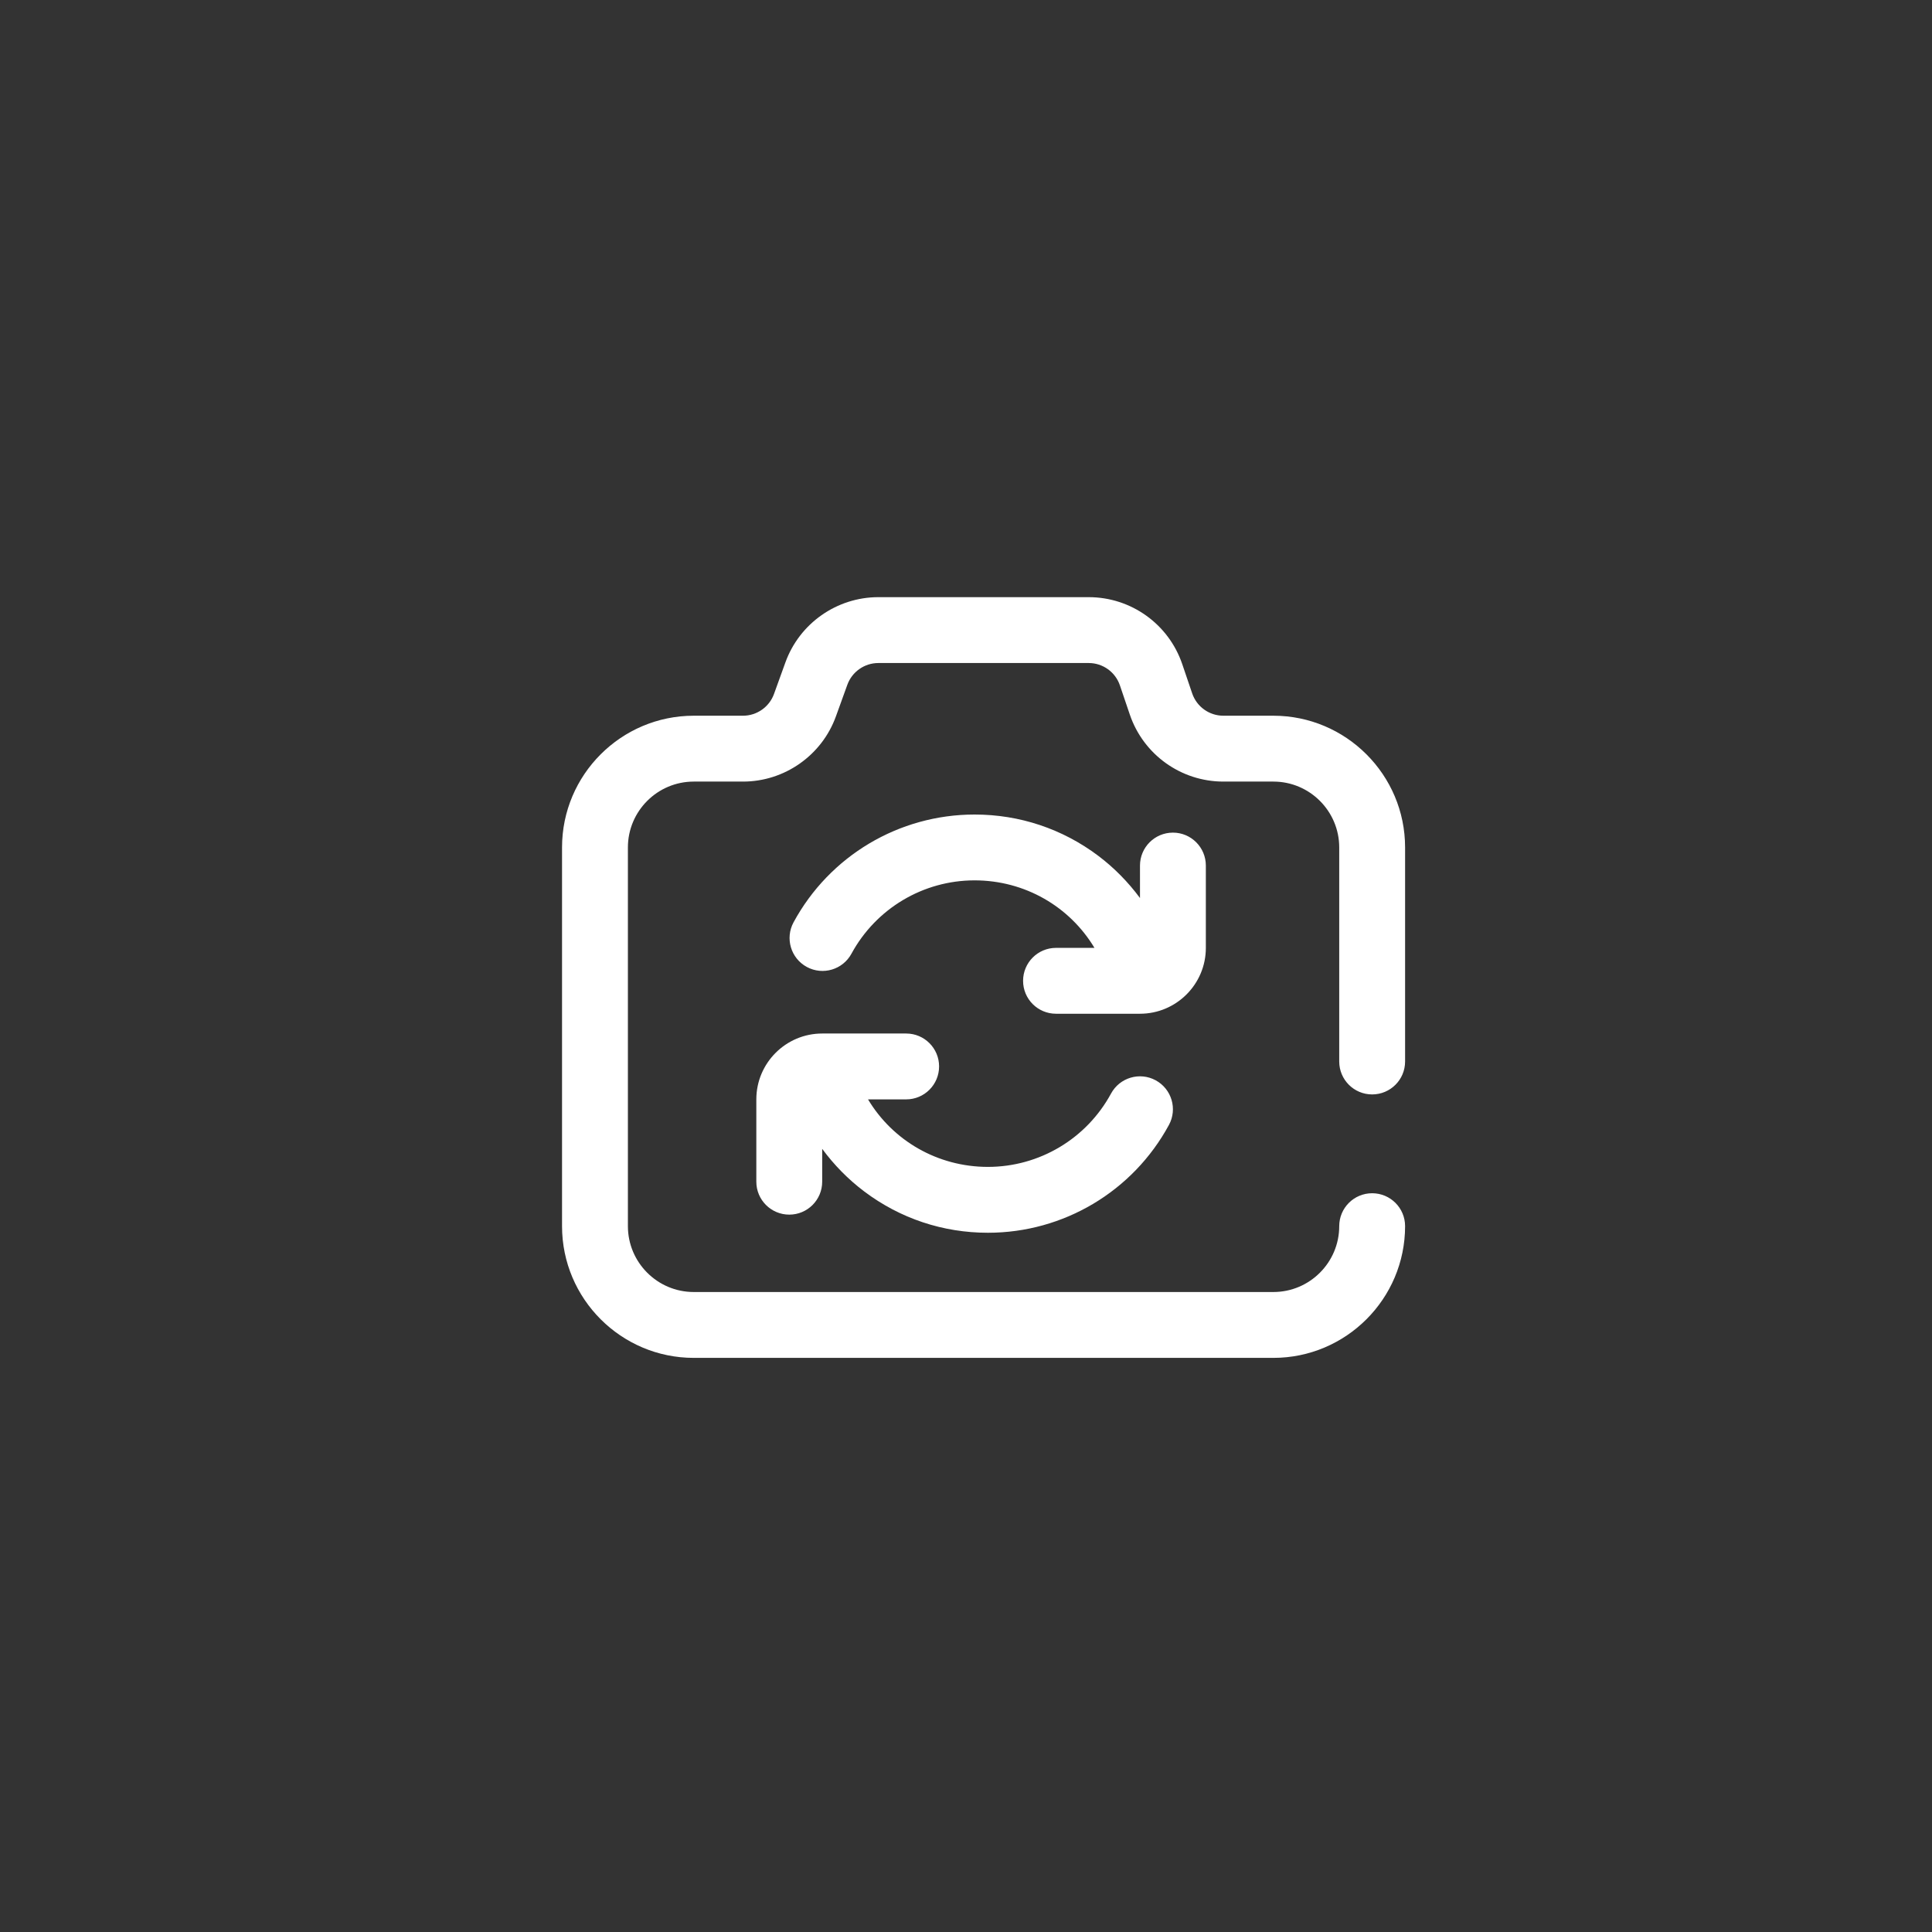<svg width="55" height="55" viewBox="0 0 55 55" fill="none" xmlns="http://www.w3.org/2000/svg">
<rect x="0" y="0" width="55" height="55" fill="#333333" stroke="none"/>
<path d="M32.453 28.859H30.062C29.545 28.859 29.125 28.44 29.125 27.922C29.125 27.404 29.545 26.984 30.062 26.984H31.157C30.45 25.806 29.174 25.062 27.744 25.062C26.281 25.062 24.938 25.863 24.239 27.15C23.992 27.605 23.423 27.774 22.968 27.527C22.513 27.28 22.344 26.711 22.591 26.256C23.618 24.363 25.592 23.188 27.744 23.188C29.025 23.188 30.242 23.594 31.264 24.362C31.717 24.703 32.117 25.111 32.453 25.565V24.641C32.453 24.123 32.873 23.703 33.391 23.703C33.908 23.703 34.328 24.123 34.328 24.641V26.984C34.328 28.018 33.487 28.859 32.453 28.859ZM39.062 31.156C39.58 31.156 40 30.737 40 30.219V24.125C40 22.057 38.318 20.375 36.25 20.375H34.827C34.425 20.375 34.069 20.12 33.939 19.74L33.656 18.906C33.268 17.766 32.198 17 30.993 17H25.004C23.823 17 22.76 17.746 22.359 18.857L22.034 19.756C21.9 20.126 21.546 20.375 21.152 20.375H19.75C17.682 20.375 16 22.057 16 24.125V34.906C16 36.974 17.682 38.656 19.75 38.656H36.25C38.318 38.656 40 36.974 40 34.906C40 34.388 39.58 33.969 39.062 33.969C38.545 33.969 38.125 34.388 38.125 34.906C38.125 35.94 37.284 36.781 36.25 36.781H19.75C18.716 36.781 17.875 35.94 17.875 34.906V24.125C17.875 23.091 18.716 22.25 19.75 22.25H21.152C22.333 22.25 23.396 21.504 23.797 20.393L24.122 19.494C24.256 19.124 24.61 18.875 25.004 18.875H30.993C31.395 18.875 31.751 19.13 31.881 19.51L32.164 20.344C32.553 21.484 33.622 22.25 34.827 22.25H36.25C37.284 22.25 38.125 23.091 38.125 24.125V30.219C38.125 30.737 38.545 31.156 39.062 31.156ZM26.734 30.359C26.734 29.842 26.315 29.422 25.797 29.422H23.406C22.372 29.422 21.531 30.263 21.531 31.297V33.641C21.531 34.158 21.951 34.578 22.469 34.578C22.987 34.578 23.406 34.158 23.406 33.641V32.705C23.744 33.164 24.147 33.575 24.604 33.919C25.626 34.688 26.843 35.094 28.124 35.094C30.276 35.094 32.25 33.918 33.277 32.025C33.524 31.57 33.355 31.001 32.9 30.754C32.445 30.507 31.876 30.676 31.629 31.131C30.93 32.419 29.587 33.219 28.124 33.219C26.694 33.219 25.418 32.475 24.711 31.297H25.797C26.315 31.297 26.734 30.877 26.734 30.359Z" fill="white"/>
</svg>
